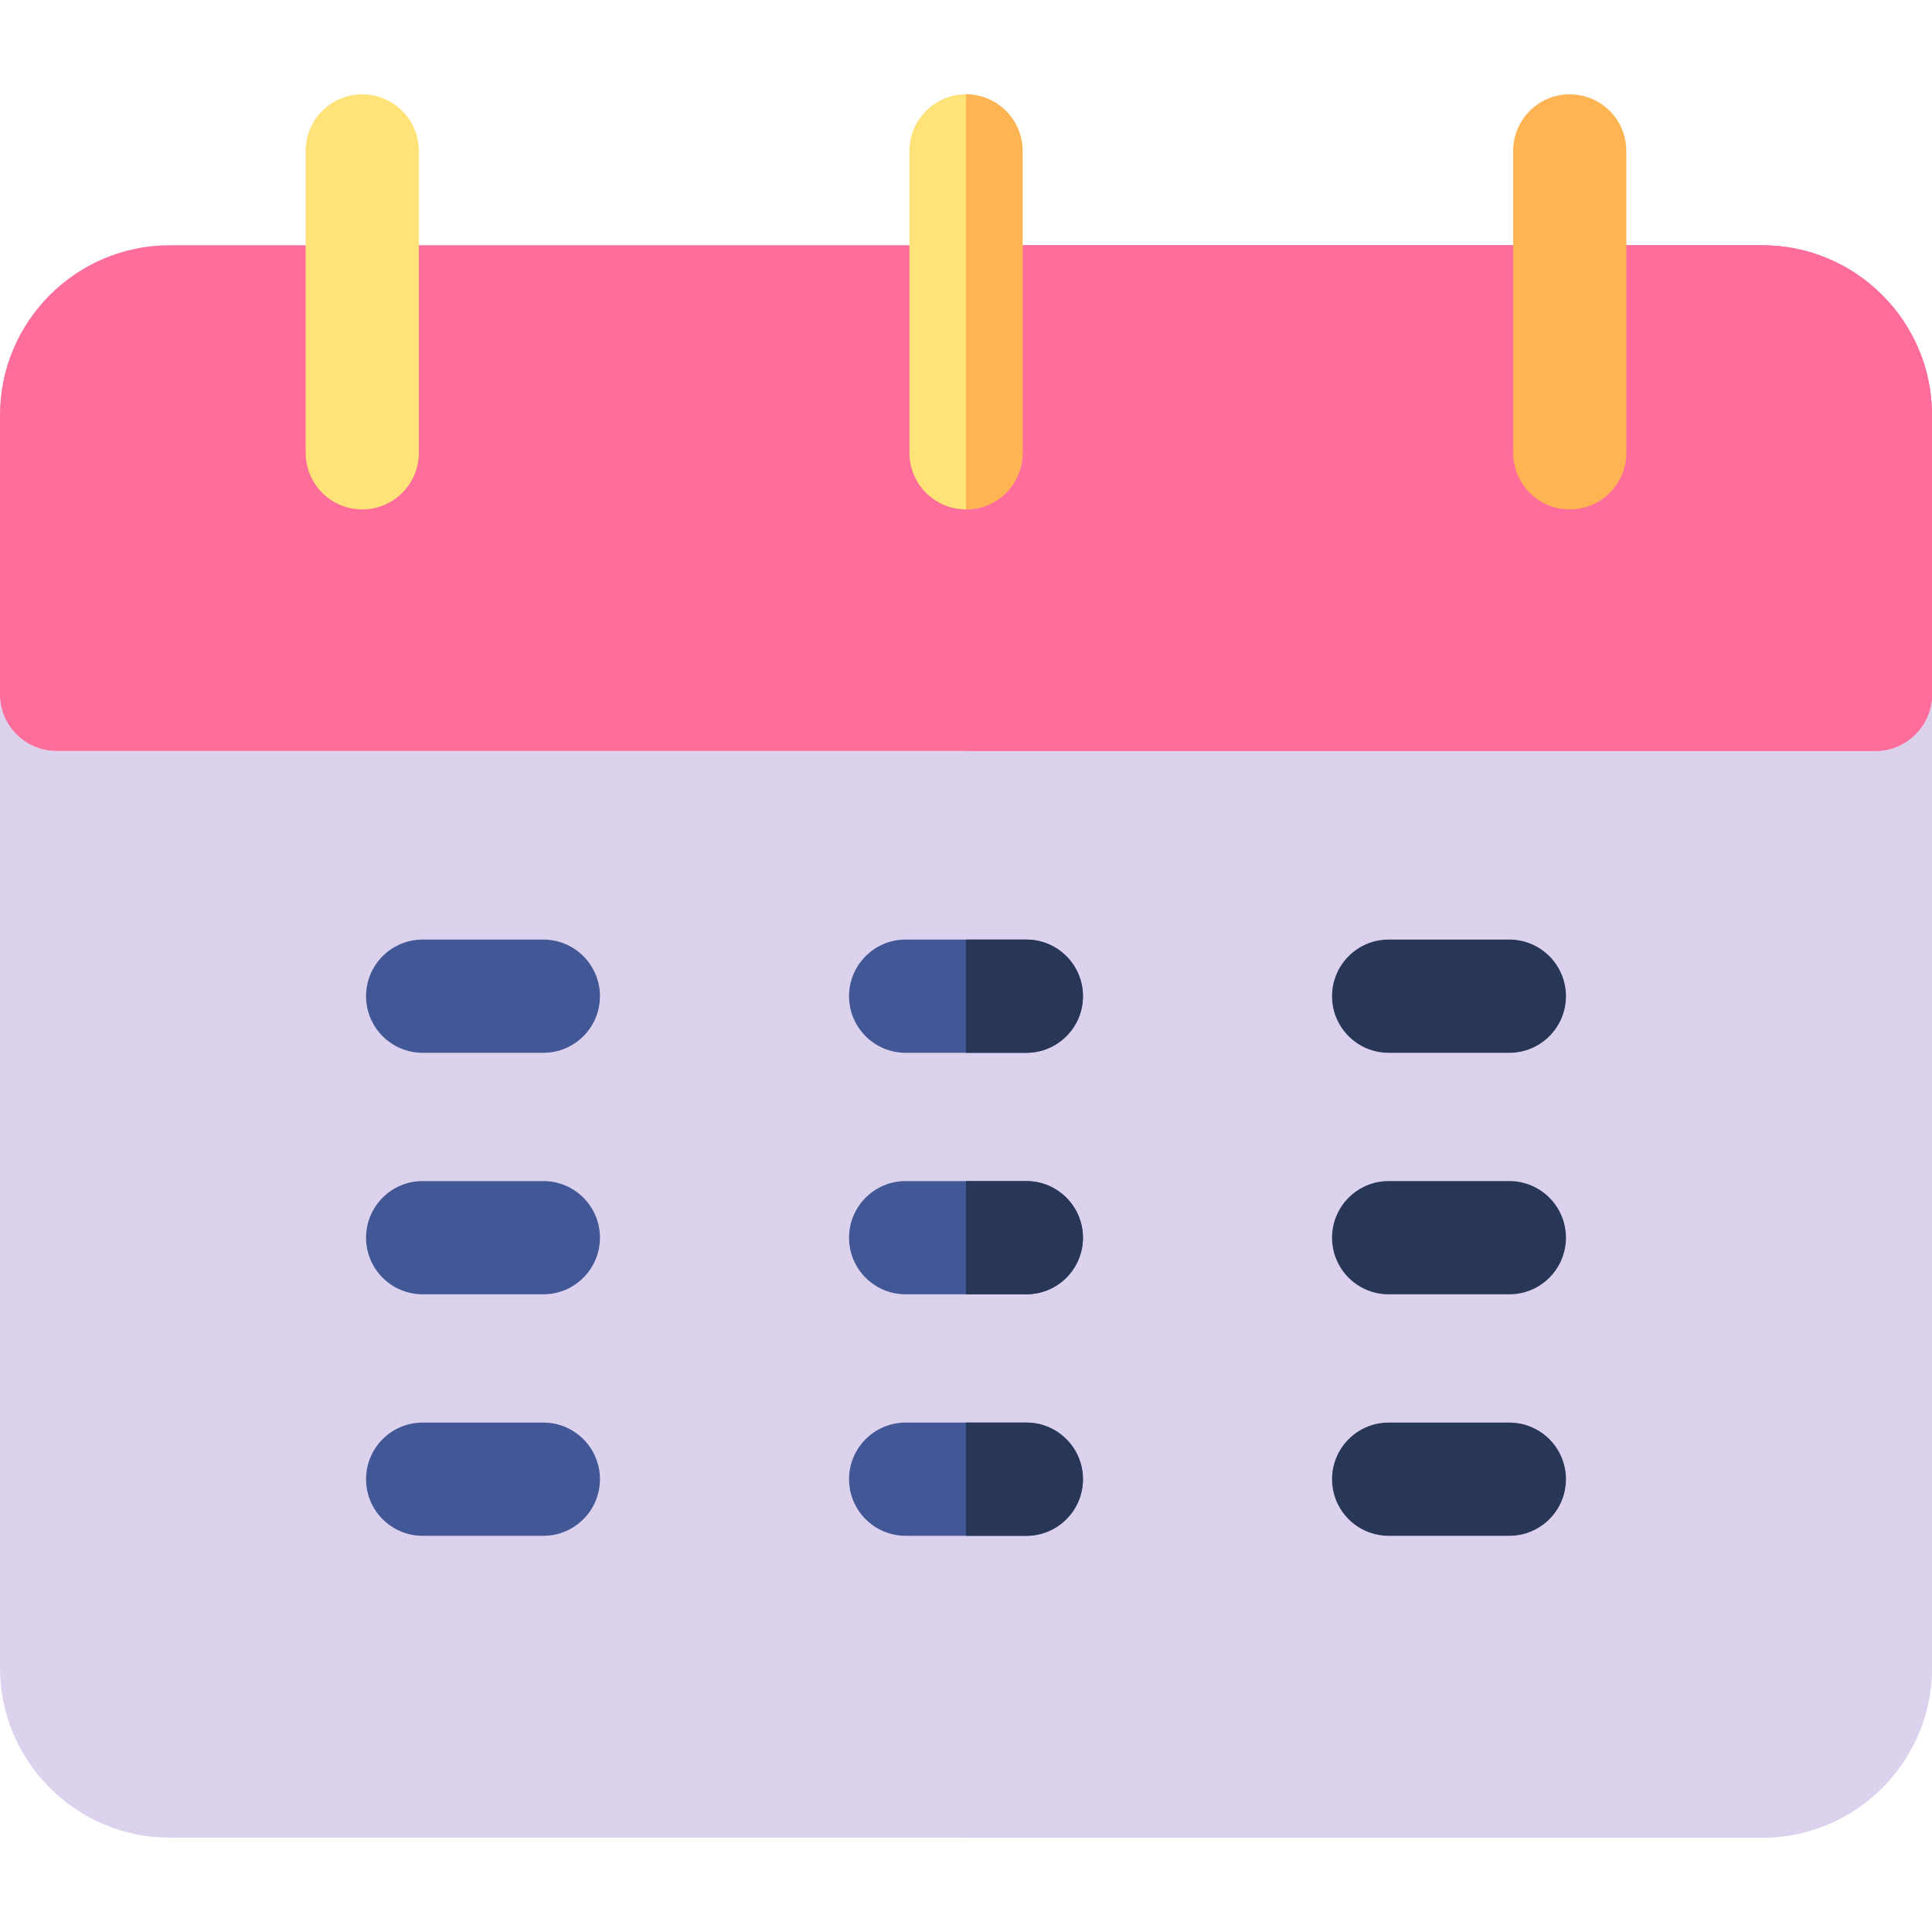 <svg width="28" height="28" viewBox="0 0 28 28" fill="none" xmlns="http://www.w3.org/2000/svg">
<path d="M28 6.016V24.172C28 25.529 26.896 26.633 25.539 26.633H2.461C1.104 26.633 0 25.529 0 24.172V6.016C0 4.659 1.104 3.555 2.461 3.555H25.539C26.896 3.555 28 4.659 28 6.016Z" fill="#DDD2ED"/>
<path d="M28 6.016V24.172C28 25.529 26.896 26.633 25.539 26.633H14V3.555H25.539C26.896 3.555 28 4.659 28 6.016Z" fill="#DDD2ED"/>
<path d="M28 6.016V10.062C28 10.515 27.633 10.883 27.18 10.883H0.82C0.367 10.883 0 10.515 0 10.062V6.016C0 4.659 1.104 3.555 2.461 3.555H25.539C26.896 3.555 28 4.659 28 6.016Z" fill="#FF6D9B"/>
<path d="M28 6.016V10.062C28 10.515 27.633 10.883 27.18 10.883H14V3.555H25.539C26.896 3.555 28 4.659 28 6.016Z" fill="#FF6D9B"/>
<path d="M5.25 7.383C4.797 7.383 4.43 7.016 4.43 6.562V2.188C4.43 1.734 4.797 1.367 5.25 1.367C5.703 1.367 6.07 1.734 6.07 2.188V6.562C6.07 7.016 5.703 7.383 5.25 7.383Z" fill="#FFE278"/>
<path d="M14.82 2.188V6.562C14.82 7.015 14.453 7.383 14 7.383C13.547 7.383 13.18 7.015 13.18 6.562V2.188C13.18 1.735 13.547 1.367 14 1.367C14.453 1.367 14.82 1.735 14.82 2.188Z" fill="#FFE278"/>
<path d="M14.82 2.188V6.562C14.82 7.015 14.453 7.383 14 7.383V1.367C14.453 1.367 14.82 1.735 14.82 2.188Z" fill="#FFB454"/>
<path d="M22.75 7.383C22.297 7.383 21.93 7.016 21.93 6.562V2.188C21.93 1.734 22.297 1.367 22.75 1.367C23.203 1.367 23.57 1.734 23.57 2.188V6.562C23.57 7.016 23.203 7.383 22.75 7.383Z" fill="#FFB454"/>
<path d="M7.875 15.258H6.125C5.672 15.258 5.305 14.89 5.305 14.438C5.305 13.985 5.672 13.617 6.125 13.617H7.875C8.328 13.617 8.695 13.985 8.695 14.438C8.695 14.89 8.328 15.258 7.875 15.258Z" fill="#425796"/>
<path d="M7.875 18.758H6.125C5.672 18.758 5.305 18.39 5.305 17.938C5.305 17.485 5.672 17.117 6.125 17.117H7.875C8.328 17.117 8.695 17.485 8.695 17.938C8.695 18.39 8.328 18.758 7.875 18.758Z" fill="#425796"/>
<path d="M7.875 22.258H6.125C5.672 22.258 5.305 21.89 5.305 21.438C5.305 20.985 5.672 20.617 6.125 20.617H7.875C8.328 20.617 8.695 20.985 8.695 21.438C8.695 21.89 8.328 22.258 7.875 22.258Z" fill="#425796"/>
<path d="M15.695 14.438C15.695 14.89 15.328 15.258 14.875 15.258H13.125C12.672 15.258 12.305 14.89 12.305 14.438C12.305 13.985 12.672 13.617 13.125 13.617H14.875C15.328 13.617 15.695 13.985 15.695 14.438Z" fill="#425796"/>
<path d="M15.695 14.438C15.695 14.89 15.328 15.258 14.875 15.258H14V13.617H14.875C15.328 13.617 15.695 13.985 15.695 14.438Z" fill="#283758"/>
<path d="M15.695 17.938C15.695 18.39 15.328 18.758 14.875 18.758H13.125C12.672 18.758 12.305 18.39 12.305 17.938C12.305 17.485 12.672 17.117 13.125 17.117H14.875C15.328 17.117 15.695 17.485 15.695 17.938Z" fill="#425796"/>
<path d="M14.875 18.758H14V17.117H14.875C15.328 17.117 15.695 17.485 15.695 17.938C15.695 18.39 15.328 18.758 14.875 18.758Z" fill="#283758"/>
<path d="M15.695 21.438C15.695 21.89 15.328 22.258 14.875 22.258H13.125C12.672 22.258 12.305 21.89 12.305 21.438C12.305 20.985 12.672 20.617 13.125 20.617H14.875C15.328 20.617 15.695 20.985 15.695 21.438Z" fill="#425796"/>
<path d="M15.695 21.438C15.695 21.89 15.328 22.258 14.875 22.258H14V20.617H14.875C15.328 20.617 15.695 20.985 15.695 21.438Z" fill="#283758"/>
<path d="M21.875 15.258H20.125C19.672 15.258 19.305 14.89 19.305 14.438C19.305 13.985 19.672 13.617 20.125 13.617H21.875C22.328 13.617 22.695 13.985 22.695 14.438C22.695 14.89 22.328 15.258 21.875 15.258Z" fill="#283758"/>
<path d="M21.875 18.758H20.125C19.672 18.758 19.305 18.39 19.305 17.938C19.305 17.485 19.672 17.117 20.125 17.117H21.875C22.328 17.117 22.695 17.485 22.695 17.938C22.695 18.39 22.328 18.758 21.875 18.758Z" fill="#283758"/>
<path d="M21.875 22.258H20.125C19.672 22.258 19.305 21.89 19.305 21.438C19.305 20.985 19.672 20.617 20.125 20.617H21.875C22.328 20.617 22.695 20.985 22.695 21.438C22.695 21.89 22.328 22.258 21.875 22.258Z" fill="#283758"/>
</svg>
